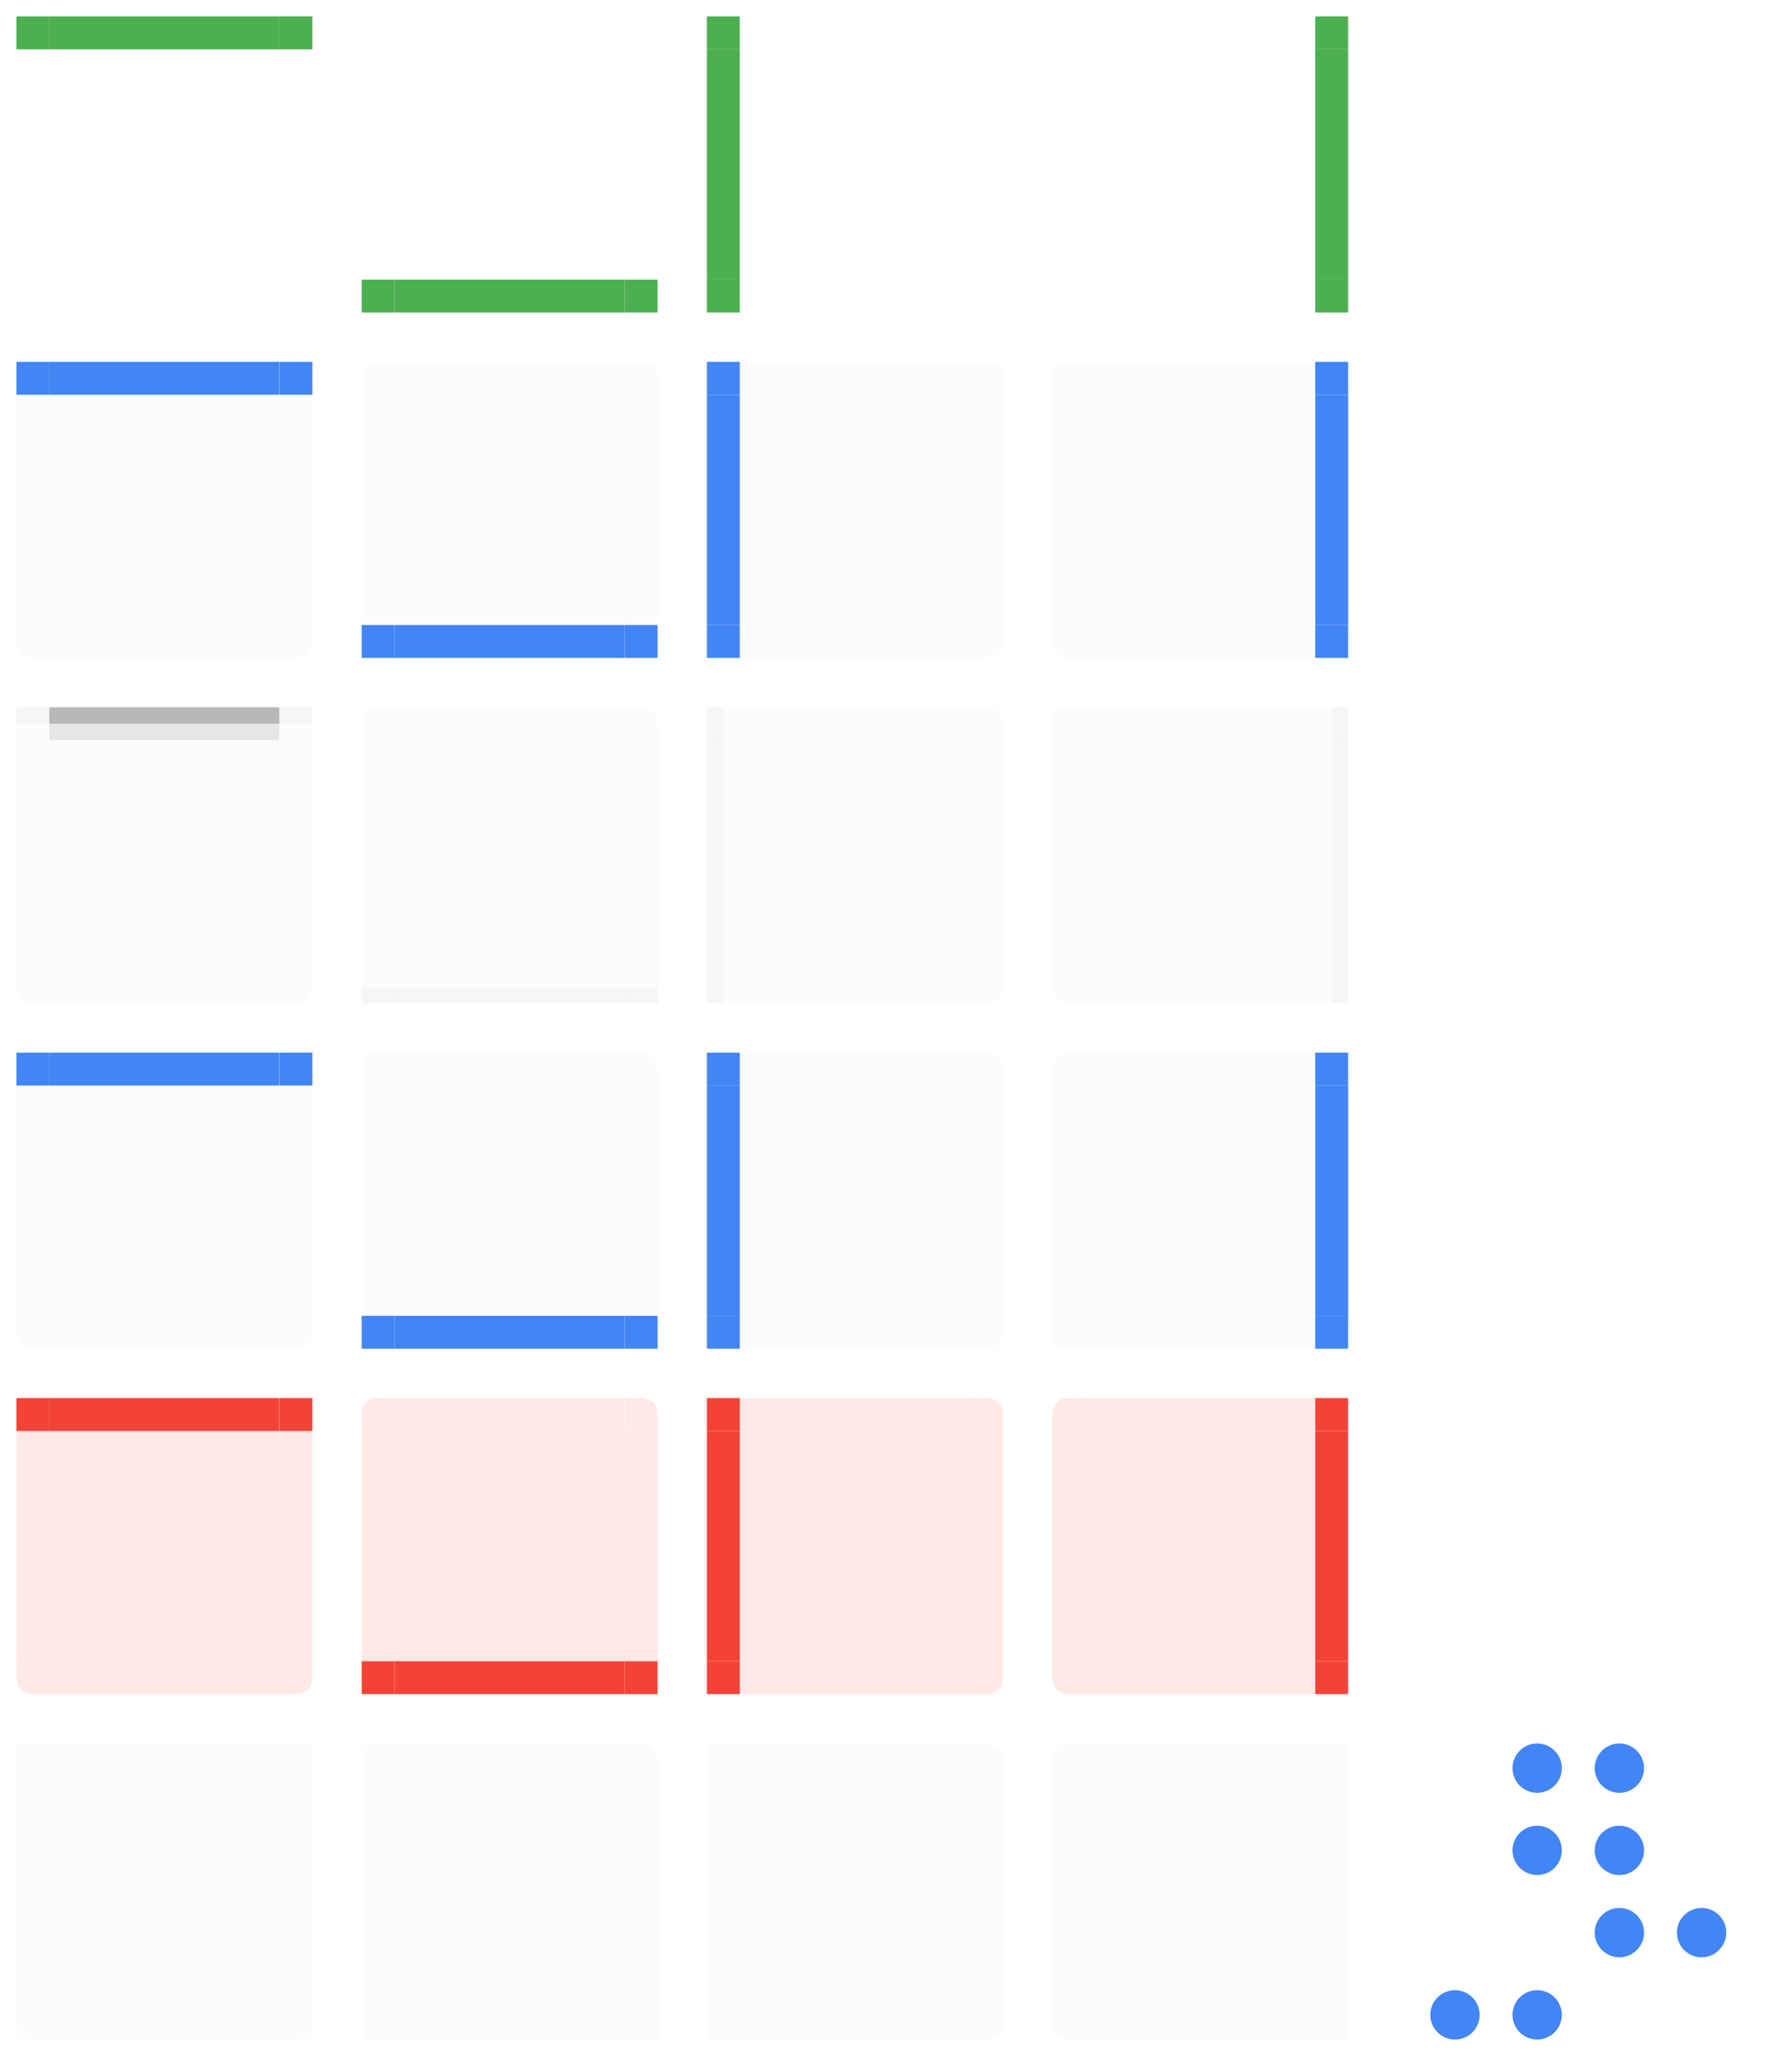 <?xml version="1.0" encoding="UTF-8"?>
<svg width="109" height="125" version="1" xmlns="http://www.w3.org/2000/svg">
 <defs id="materia">
  <style id="current-color-scheme" type="text/css">.ColorScheme-Background {color:#181818; } .ColorScheme-ButtonBackground { color:#343434; } .ColorScheme-Highlight { color:#4285f4; } .ColorScheme-Text { color:#dfdfdf; } .ColorScheme-ViewBackground { color:#242424; } .ColorScheme-NegativeText { color:#f44336; } .ColorScheme-PositiveText { color:#4caf50; } .ColorScheme-NeutralText { color:#ff9800; }</style>
 </defs>
 <g id="minimized-bottom">
  <rect x="3" y="122" width="14" height="3" opacity=".001"/>
  <path class="ColorScheme-Text" d="m3 122v2h14v-2z" fill="currentColor" opacity=".1"/>
 </g>
 <g id="minimized-left" transform="translate(-1,42)">
  <rect x="1" y="66" width="3" height="14" opacity=".001"/>
  <path class="ColorScheme-Text" d="m2 66v14h2v-14h-1z" fill="currentColor" opacity=".1"/>
 </g>
 <g id="minimized-right" transform="translate(-1,42)">
  <rect x="18" y="66" width="3" height="14" opacity=".001"/>
  <path class="ColorScheme-Text" d="m18 66v14h2v-14h-1z" fill="currentColor" opacity=".1"/>
 </g>
 <g id="minimized-center" transform="matrix(.519 0 0 1.077 .407 103.58)">
  <rect class="ColorScheme-Text" x="5" y="4.1" width="27" height="13" fill="currentColor" opacity=".1"/>
 </g>
 <g id="minimized-topleft" transform="translate(-1,42)">
  <rect x="1" y="63" width="3" height="3" opacity=".001"/>
  <path class="ColorScheme-Text" d="m3 64h-1v2h2v-2z" fill="currentColor" opacity=".1"/>
 </g>
 <g id="minimized-topright" transform="translate(-1,42)">
  <rect x="18" y="63" width="3" height="3" opacity=".001"/>
  <path class="ColorScheme-Text" d="m18 64v2h2v-1-1z" fill="currentColor" opacity=".1"/>
 </g>
 <g id="minimized-bottomleft" transform="translate(-1,42)">
  <rect x="1" y="80" width="3" height="3" opacity=".001"/>
  <path class="ColorScheme-Text" d="m2 80v1s0 1 1 1h1v-2h-1z" fill="currentColor" opacity=".1"/>
 </g>
 <g id="minimized-bottomright" transform="translate(-1,42)">
  <rect x="18" y="80" width="3" height="3" opacity=".001"/>
  <path class="ColorScheme-Text" d="m18 80v2h1s1 0 1-1v-1h-1z" fill="currentColor" opacity=".1"/>
 </g>
 <g id="attention-bottom">
  <rect x="3" y="101" width="14" height="3" opacity=".001"/>
  <path class="ColorScheme-NegativeText" d="m3 101v2h14v-2z" fill="currentColor" opacity=".12"/>
 </g>
 <g id="attention-left" transform="translate(-1,21)">
  <rect x="1" y="66" width="3" height="14" opacity=".001"/>
  <path class="ColorScheme-NegativeText" d="m2 66v14h2v-14h-1z" fill="currentColor" opacity=".12"/>
 </g>
 <g id="attention-right" transform="translate(-1,21)">
  <rect x="18" y="66" width="3" height="14" opacity=".001"/>
  <path class="ColorScheme-NegativeText" d="m18 66v14h2v-14h-1z" fill="currentColor" opacity=".12"/>
 </g>
 <g id="attention-center" transform="matrix(.519 0 0 1.077 .407 82.585)">
  <rect class="ColorScheme-NegativeText" x="5" y="4.1" width="27" height="13" fill="currentColor" opacity=".12"/>
 </g>
 <g id="attention-top" transform="translate(-1,21)">
  <rect x="4" y="63" width="14" height="3" opacity=".001"/>
  <g transform="matrix(.538 0 0 -1 1.308 93)">
   <path class="ColorScheme-NegativeText" transform="matrix(1,0,0,-1,0,93)" d="m5 64v2h26v-2z" fill="currentColor"/>
  </g>
 </g>
 <g id="attention-topleft" transform="translate(-1,21)">
  <rect x="1" y="63" width="3" height="3" opacity=".001"/>
  <path class="ColorScheme-NegativeText" d="m3 64h-1v2h2v-2z" fill="currentColor"/>
 </g>
 <g id="attention-topright" transform="translate(-1,21)">
  <rect x="18" y="63" width="3" height="3" opacity=".001"/>
  <path class="ColorScheme-NegativeText" d="m18 64v2h2v-1-1z" fill="currentColor"/>
 </g>
 <g id="attention-bottomleft" transform="translate(-1,21)">
  <rect x="1" y="80" width="3" height="3" opacity=".001"/>
  <path class="ColorScheme-NegativeText" d="m2 80v1s0 1 1 1h1v-2h-1z" fill="currentColor" opacity=".12"/>
 </g>
 <g id="attention-bottomright" transform="translate(-1,21)">
  <rect x="18" y="80" width="3" height="3" opacity=".001"/>
  <path class="ColorScheme-NegativeText" d="m18 80v2h1s1 0 1-1v-1h-1z" fill="currentColor" opacity=".12"/>
 </g>
 <g id="hover-bottom">
  <rect x="3" y="80" width="14" height="3" opacity=".001"/>
  <path class="ColorScheme-Text" d="m3 80v2h14v-2z" fill="currentColor" opacity=".1"/>
 </g>
 <g id="hover-left" transform="translate(-1)">
  <rect x="1" y="66" width="3" height="14" opacity=".001"/>
  <path class="ColorScheme-Text" d="m2 66v14h2v-14h-1z" fill="currentColor" opacity=".1"/>
 </g>
 <g id="hover-right" transform="translate(-1)">
  <rect x="18" y="66" width="3" height="14" opacity=".001"/>
  <path class="ColorScheme-Text" d="m18 66v14h2v-14h-1z" fill="currentColor" opacity=".1"/>
 </g>
 <g id="hover-center" transform="matrix(.519 0 0 1.077 .407 61.585)">
  <rect class="ColorScheme-Text" x="5" y="4.1" width="27" height="13" fill="currentColor" opacity=".1"/>
 </g>
 <g id="hover-top" transform="translate(-1)">
  <rect x="4" y="63" width="14" height="3" opacity=".001"/>
  <g transform="matrix(.538 0 0 -1 1.308 93)">
   <path class="ColorScheme-Highlight" transform="matrix(1,0,0,-1,0,93)" d="m5 64v2h26v-2z" fill="currentColor"/>
  </g>
 </g>
 <g id="hover-topleft" transform="translate(-1)">
  <rect x="1" y="63" width="3" height="3" opacity=".001"/>
  <path class="ColorScheme-Highlight" d="m3 64h-1v2h2v-2z" fill="currentColor"/>
 </g>
 <g id="hover-topright" transform="translate(-1)">
  <rect x="18" y="63" width="3" height="3" opacity=".001"/>
  <path class="ColorScheme-Highlight" d="m18 64v2h2v-1-1z" fill="currentColor"/>
 </g>
 <g id="hover-bottomleft" transform="translate(-1)">
  <rect x="1" y="80" width="3" height="3" opacity=".001"/>
  <path class="ColorScheme-Text" d="m2 80v1s0 1 1 1h1v-2h-1z" fill="currentColor" opacity=".1"/>
 </g>
 <g id="hover-bottomright" transform="translate(-1)">
  <rect x="18" y="80" width="3" height="3" opacity=".001"/>
  <path class="ColorScheme-Text" d="m18 80v2h1s1 0 1-1v-1h-1z" fill="currentColor" opacity=".1"/>
 </g>
 <g id="normal-bottom">
  <rect x="3" y="59" width="14" height="3" opacity=".001"/>
  <path class="ColorScheme-Text" d="m3 59v2h14v-2z" fill="currentColor" opacity=".1"/>
 </g>
 <g id="normal-left" transform="translate(-1,-21)">
  <rect x="1" y="66" width="3" height="14" opacity=".001"/>
  <path class="ColorScheme-Text" d="m2 66v14h2v-14h-1z" fill="currentColor" opacity=".1"/>
 </g>
 <g id="normal-right" transform="translate(-1,-21)">
  <rect x="18" y="66" width="3" height="14" opacity=".001"/>
  <path class="ColorScheme-Text" d="m18 66v14h2v-14h-1z" fill="currentColor" opacity=".1"/>
 </g>
 <g id="normal-center" transform="matrix(.519 0 0 1.077 .407 40.585)">
  <rect class="ColorScheme-Text" x="5" y="4.1" width="27" height="13" fill="currentColor" opacity=".1"/>
 </g>
 <g id="normal-top" transform="translate(-1,-21)">
  <rect x="4" y="63" width="14" height="3" opacity=".001"/>
  <g transform="matrix(.538 0 0 -1 1.308 93)" fill="currentColor">
   <path class="ColorScheme-Text" transform="matrix(1,0,0,-1,0,93)" d="m5 64v2h26v-2z" opacity=".1"/>
   <path class="ColorScheme-Text" d="m5 29v-1h26v1z" opacity=".2"/>
  </g>
 </g>
 <g id="normal-topleft" transform="translate(-1,-21)">
  <rect x="1" y="63" width="3" height="3" opacity=".001"/>
  <path class="ColorScheme-Text" d="m3 64h-1v2h2v-2z" fill="currentColor" opacity=".1"/>
  <path class="ColorScheme-Text" d="m2 64v1h2v-1z" fill="currentColor" opacity=".2"/>
 </g>
 <g id="normal-topright" transform="translate(-1,-21)">
  <rect x="18" y="63" width="3" height="3" opacity=".001"/>
  <path class="ColorScheme-Text" d="m18 64v2h2v-1-1z" fill="currentColor" opacity=".1"/>
  <path class="ColorScheme-Text" d="m18 64v1h2v-1z" fill="currentColor" opacity=".2"/>
 </g>
 <g id="normal-bottomleft" transform="translate(-1,-21)">
  <rect x="1" y="80" width="3" height="3" opacity=".001"/>
  <path class="ColorScheme-Text" d="m2 80v1s0 1 1 1h1v-2h-1z" fill="currentColor" opacity=".1"/>
 </g>
 <g id="normal-bottomright" transform="translate(-1,-21)">
  <rect x="18" y="80" width="3" height="3" opacity=".001"/>
  <path class="ColorScheme-Text" d="m18 80v2h1s1 0 1-1v-1h-1z" fill="currentColor" opacity=".1"/>
 </g>
 <g id="focus-bottom">
  <rect x="3" y="38" width="14" height="3" opacity=".001"/>
  <path class="ColorScheme-Text" d="m3 38v2h14v-2z" fill="currentColor" opacity=".1"/>
 </g>
 <g id="focus-left" transform="translate(-1,-42)">
  <rect x="1" y="66" width="3" height="14" opacity=".001"/>
  <path class="ColorScheme-Text" d="m2 66v14h2v-14h-1z" fill="currentColor" opacity=".1"/>
 </g>
 <g id="focus-right" transform="translate(-1,-42)">
  <rect x="18" y="66" width="3" height="14" opacity=".001"/>
  <path class="ColorScheme-Text" d="m18 66v14h2v-14h-1z" fill="currentColor" opacity=".1"/>
 </g>
 <g id="focus-center" transform="matrix(.519 0 0 1.077 .407 19.585)">
  <rect class="ColorScheme-Text" x="5" y="4.1" width="27" height="13" fill="currentColor" opacity=".1"/>
 </g>
 <g id="focus-top" transform="translate(-1,-42)">
  <rect x="4" y="63" width="14" height="3" opacity=".001"/>
  <g transform="matrix(.538 0 0 -1 1.308 93)">
   <path class="ColorScheme-Highlight" transform="matrix(1,0,0,-1,0,93)" d="m5 64v2h26v-2z" fill="currentColor"/>
  </g>
 </g>
 <g id="focus-topleft" transform="translate(-1,-42)">
  <rect x="1" y="63" width="3" height="3" opacity=".001"/>
  <path class="ColorScheme-Highlight" d="m2 64v2h2v-2h-2z" fill="currentColor"/>
 </g>
 <g id="focus-topright" transform="translate(-1,-42)">
  <rect x="18" y="63" width="3" height="3" opacity=".001"/>
  <path class="ColorScheme-Highlight" d="m18 64v2h2v-1-1z" fill="currentColor"/>
 </g>
 <g id="focus-bottomleft" transform="translate(-1,-42)">
  <rect x="1" y="80" width="3" height="3" opacity=".001"/>
  <path class="ColorScheme-Text" d="m2 80v1s0 1 1 1h1v-2h-1z" fill="currentColor" opacity=".1"/>
 </g>
 <g id="focus-bottomright" transform="translate(-1,-42)">
  <rect x="18" y="80" width="3" height="3" opacity=".001"/>
  <path class="ColorScheme-Text" d="m18 80v2h1s1 0 1-1v-1h-1z" fill="currentColor" opacity=".1"/>
 </g>
 <g id="north-progress-bottom" transform="translate(21)">
  <rect x="3" y="17" width="14" height="3" opacity=".001"/>
  <path d="m3 17v2h14v-2z" fill="#4caf50"/>
 </g>
 <g id="north-progress-left" transform="translate(20,-63)">
  <rect x="1" y="66" width="3" height="14" opacity=".001"/>
 </g>
 <g id="north-progress-right" transform="translate(20,-63)">
  <rect x="18" y="66" width="3" height="14" opacity=".001"/>
 </g>
 <g id="north-progress-center" transform="matrix(.519 0 0 1.077 21.407 -1.415)">
  <rect x="5" y="4.1" width="27" height="13" opacity=".001"/>
 </g>
 <g id="north-progress-top" transform="translate(20,-63)">
  <rect x="4" y="63" width="14" height="3" opacity=".001"/>
 </g>
 <g id="north-progress-topleft" transform="translate(20,-63)">
  <rect x="1" y="63" width="3" height="3" opacity=".001"/>
 </g>
 <g id="north-progress-topright" transform="translate(20,-63)">
  <rect x="18" y="63" width="3" height="3" opacity=".001"/>
 </g>
 <g id="north-progress-bottomleft" transform="translate(20,-63)">
  <rect x="1" y="80" width="3" height="3" opacity=".001"/>
  <path d="m2 80v2h1 1v-2h-1z" fill="#4caf50"/>
 </g>
 <g id="north-progress-bottomright" transform="translate(20,-63)">
  <rect x="18" y="80" width="3" height="3" opacity=".001"/>
  <path d="m18 80v2h2v-1-1h-1z" fill="#4caf50"/>
 </g>
 <g id="north-minimized-bottom" transform="translate(21)">
  <rect x="3" y="122" width="14" height="3" opacity=".001"/>
  <path class="ColorScheme-Text" d="m3 122v2h14v-2z" fill="currentColor" opacity=".1"/>
 </g>
 <g id="north-minimized-left" transform="translate(20,42)">
  <rect x="1" y="66" width="3" height="14" opacity=".001"/>
  <path class="ColorScheme-Text" d="m2 66v14h2v-14h-1z" fill="currentColor" opacity=".1"/>
 </g>
 <g id="north-minimized-right" transform="translate(20,42)">
  <rect x="18" y="66" width="3" height="14" opacity=".001"/>
  <path class="ColorScheme-Text" d="m18 66v14h2v-14h-1z" fill="currentColor" opacity=".1"/>
 </g>
 <g id="north-minimized-center" transform="matrix(.519 0 0 1.077 21.407 103.58)">
  <rect class="ColorScheme-Text" x="5" y="4.1" width="27" height="13" fill="currentColor" opacity=".1"/>
 </g>
 <g id="north-minimized-top" transform="translate(20,42)">
  <rect x="4" y="63" width="14" height="3" opacity=".001"/>
  <g id="hover-top-9" transform="matrix(.538 0 0 -1 1.308 93)">
   <path class="ColorScheme-Text" transform="matrix(1,0,0,-1,0,93)" d="m5 64v2h26v-2z" fill="currentColor" opacity=".1"/>
  </g>
 </g>
 <g id="north-minimized-topleft" transform="translate(20,42)">
  <rect x="1" y="63" width="3" height="3" opacity=".001"/>
  <path class="ColorScheme-Text" d="m3 64c-1 0-1 1-1 1v1h2v-2z" fill="currentColor" opacity=".1"/>
 </g>
 <g id="north-minimized-topright" transform="translate(20,42)">
  <rect x="18" y="63" width="3" height="3" opacity=".001"/>
  <path class="ColorScheme-Text" d="m18 64v2h2v-1c0-1-1-1-1-1z" fill="currentColor" opacity=".1"/>
 </g>
 <g id="north-minimized-bottomleft" transform="translate(20,42)">
  <rect x="1" y="80" width="3" height="3" opacity=".001"/>
  <path class="ColorScheme-Text" d="m2 80v2h1 1v-2h-1z" fill="currentColor" opacity=".1"/>
 </g>
 <g id="north-minimized-bottomright" transform="translate(20,42)">
  <rect x="18" y="80" width="3" height="3" opacity=".001"/>
  <path class="ColorScheme-Text" d="m18 80v2h2v-1-1h-1z" fill="currentColor" opacity=".1"/>
 </g>
 <g id="north-attention-bottom" transform="translate(21)">
  <rect x="3" y="101" width="14" height="3" opacity=".001"/>
  <path class="ColorScheme-NegativeText" d="m3 101v2h14v-2z" fill="currentColor"/>
 </g>
 <g id="north-attention-left" transform="translate(20,21)">
  <rect x="1" y="66" width="3" height="14" opacity=".001"/>
  <path class="ColorScheme-NegativeText" d="m2 66v14h2v-14h-1z" fill="currentColor" opacity=".12"/>
 </g>
 <g id="north-attention-right" transform="translate(20,21)">
  <rect x="18" y="66" width="3" height="14" opacity=".001"/>
  <path class="ColorScheme-NegativeText" d="m18 66v14h2v-14h-1z" fill="currentColor" opacity=".12"/>
 </g>
 <g id="north-attention-center" transform="matrix(.519 0 0 1.077 21.407 82.585)">
  <rect class="ColorScheme-NegativeText" x="5" y="4.1" width="27" height="13" fill="currentColor" opacity=".12"/>
 </g>
 <g id="north-attention-top" transform="translate(20,21)">
  <rect x="4" y="63" width="14" height="3" opacity=".001"/>
  <g transform="matrix(.538 0 0 -1 1.308 93)">
   <path transform="matrix(1,0,0,-1,0,93)" d="m5 64v2h26v-2z" fill="#f44336" opacity=".12"/>
  </g>
 </g>
 <g id="north-attention-topleft" transform="translate(20,21)">
  <rect x="1" y="63" width="3" height="3" opacity=".001"/>
  <path d="m3 64c-1 0-1 1-1 1v1h2v-2z" fill="#f44336" opacity=".12"/>
 </g>
 <g id="north-attention-topright" transform="translate(20,21)">
  <rect x="18" y="63" width="3" height="3" opacity=".001"/>
  <path d="m18 64v2h2v-1c0-1-1-1-1-1z" fill="#f44336" opacity=".12"/>
 </g>
 <g id="north-attention-bottomleft" transform="translate(20,21)">
  <rect x="1" y="80" width="3" height="3" opacity=".001"/>
  <path class="ColorScheme-NegativeText" d="m2 80v2h1 1v-2h-1z" fill="currentColor"/>
 </g>
 <g id="north-attention-bottomright" transform="translate(20,21)">
  <rect x="18" y="80" width="3" height="3" opacity=".001"/>
  <path class="ColorScheme-NegativeText" d="m18 80v2h2v-1-1h-1z" fill="currentColor"/>
 </g>
 <g id="north-hover-bottom" transform="translate(21)">
  <rect x="3" y="80" width="14" height="3" opacity=".001"/>
  <path class="ColorScheme-Highlight" d="m3 80v2h14v-2z" fill="currentColor"/>
 </g>
 <g id="north-hover-left" transform="translate(20)">
  <rect x="1" y="66" width="3" height="14" opacity=".001"/>
  <path class="ColorScheme-Text" d="m2 66v14h2v-14h-1z" fill="currentColor" opacity=".1"/>
 </g>
 <g id="north-hover-right" transform="translate(20)">
  <rect x="18" y="66" width="3" height="14" opacity=".001"/>
  <path class="ColorScheme-Text" d="m18 66v14h2v-14h-1z" fill="currentColor" opacity=".1"/>
 </g>
 <g id="north-hover-center" transform="matrix(.519 0 0 1.077 21.407 61.585)">
  <rect class="ColorScheme-Text" x="5" y="4.1" width="27" height="13" fill="currentColor" opacity=".1"/>
 </g>
 <g id="north-hover-top" transform="translate(20)">
  <rect x="4" y="63" width="14" height="3" opacity=".001"/>
  <g transform="matrix(.538 0 0 -1 1.308 93)">
   <path class="ColorScheme-Text" transform="matrix(1,0,0,-1,0,93)" d="m5 64v2h26v-2z" fill="currentColor" opacity=".1"/>
  </g>
 </g>
 <g id="north-hover-topleft" transform="translate(20)">
  <rect x="1" y="63" width="3" height="3" opacity=".001"/>
  <path class="ColorScheme-Text" d="m3 64c-1 0-1 1-1 1v1h2v-2z" fill="currentColor" opacity=".1"/>
 </g>
 <g id="north-hover-topright" transform="translate(20)">
  <rect x="18" y="63" width="3" height="3" opacity=".001"/>
  <path class="ColorScheme-Text" d="m18 64v2h2v-1c0-1-1-1-1-1z" fill="currentColor" opacity=".1"/>
 </g>
 <g id="north-hover-bottomleft" transform="translate(20)">
  <rect x="1" y="80" width="3" height="3" opacity=".001"/>
  <path class="ColorScheme-Highlight" d="m2 80v2h1 1v-2h-1z" fill="currentColor"/>
 </g>
 <g id="north-hover-bottomright" transform="translate(20)">
  <rect x="18" y="80" width="3" height="3" opacity=".001"/>
  <path class="ColorScheme-Highlight" d="m18 80v2h2v-1-1h-1z" fill="currentColor"/>
 </g>
 <g id="north-normal-bottom" transform="translate(21)">
  <rect x="3" y="59" width="14" height="3" opacity=".001"/>
  <path class="ColorScheme-Text" d="m3 59v2h14v-2z" fill="currentColor" opacity=".1"/>
  <path class="ColorScheme-Text" d="m3 60v1h14v-1z" fill="currentColor" opacity=".2"/>
 </g>
 <g id="north-normal-left" transform="translate(20,-21)">
  <rect x="1" y="66" width="3" height="14" opacity=".001"/>
  <path class="ColorScheme-Text" d="m2 66v14h2v-14h-1z" fill="currentColor" opacity=".1"/>
 </g>
 <g id="north-normal-right" transform="translate(20,-21)">
  <rect x="18" y="66" width="3" height="14" opacity=".001"/>
  <path class="ColorScheme-Text" d="m18 66v14h2v-14h-1z" fill="currentColor" opacity=".1"/>
 </g>
 <g id="north-normal-center" transform="matrix(.519 0 0 1.077 21.407 40.585)">
  <rect class="ColorScheme-Text" x="5" y="4.1" width="27" height="13" fill="currentColor" opacity=".1"/>
 </g>
 <g id="north-normal-top" transform="translate(20,-21)">
  <rect x="4" y="63" width="14" height="3" opacity=".001"/>
  <g transform="matrix(.538 0 0 -1 1.308 93)">
   <path class="ColorScheme-Text" transform="matrix(1,0,0,-1,0,93)" d="m5 64v2h26v-2z" fill="currentColor" opacity=".1"/>
  </g>
 </g>
 <g id="north-normal-topleft" transform="translate(20,-21)">
  <rect x="1" y="63" width="3" height="3" opacity=".001"/>
  <path class="ColorScheme-Text" d="m3 64c-1 0-1 1-1 1v1h2v-2z" fill="currentColor" opacity=".1"/>
 </g>
 <g id="north-normal-topright" transform="translate(20,-21)">
  <rect x="18" y="63" width="3" height="3" opacity=".001"/>
  <path class="ColorScheme-Text" d="m18 64v2h2v-1c0-1-1-1-1-1z" fill="currentColor" opacity=".1"/>
 </g>
 <g id="north-normal-bottomleft" transform="translate(20,-21)">
  <rect x="1" y="80" width="3" height="3" opacity=".001"/>
  <path class="ColorScheme-Text" d="m2 80v2h1 1v-2h-1z" fill="currentColor" opacity=".1"/>
  <path class="ColorScheme-Text" d="m2 81v1h2v-1h-1z" fill="currentColor" opacity=".2"/>
 </g>
 <g id="north-normal-bottomright" transform="translate(20,-21)">
  <rect x="18" y="80" width="3" height="3" opacity=".001"/>
  <path class="ColorScheme-Text" d="m18 80v2h2v-1-1h-1z" fill="currentColor" opacity=".1"/>
  <path class="ColorScheme-Text" d="m18 81v1h2v-1h-1z" fill="currentColor" opacity=".2"/>
 </g>
 <g id="north-focus-bottom" transform="translate(21)">
  <rect x="3" y="38" width="14" height="3" opacity=".001"/>
  <path class="ColorScheme-Highlight" d="m3 38v2h14v-2z" fill="currentColor"/>
 </g>
 <g id="north-focus-left" transform="translate(20,-42)">
  <rect x="1" y="66" width="3" height="14" opacity=".001"/>
  <path class="ColorScheme-Text" d="m2 66v14h2v-14h-1z" fill="currentColor" opacity=".1"/>
 </g>
 <g id="north-focus-right" transform="translate(20,-42)">
  <rect x="18" y="66" width="3" height="14" opacity=".001"/>
  <path class="ColorScheme-Text" d="m18 66v14h2v-14h-1z" fill="currentColor" opacity=".1"/>
 </g>
 <g id="north-focus-center" transform="matrix(.519 0 0 1.077 21.407 19.585)">
  <rect class="ColorScheme-Text" x="5" y="4.1" width="27" height="13" fill="currentColor" opacity=".1"/>
 </g>
 <g id="north-focus-top" transform="translate(20,-42)">
  <rect x="4" y="63" width="14" height="3" opacity=".001"/>
  <g transform="matrix(.538 0 0 -1 1.308 93)">
   <path class="ColorScheme-Text" transform="matrix(1,0,0,-1,0,93)" d="m5 64v2h26v-2z" fill="currentColor" opacity=".1"/>
  </g>
 </g>
 <g id="north-focus-topleft" transform="translate(20,-42)">
  <rect x="1" y="63" width="3" height="3" opacity=".001"/>
  <path class="ColorScheme-Text" d="m3 64c-1 0-1 1-1 1v1h2v-2z" fill="currentColor" opacity=".1"/>
 </g>
 <g id="north-focus-topright" transform="translate(20,-42)">
  <rect x="18" y="63" width="3" height="3" opacity=".001"/>
  <path class="ColorScheme-Text" d="m18 64v2h2v-1c0-1-1-1-1-1z" fill="currentColor" opacity=".1"/>
 </g>
 <g id="north-focus-bottomleft" transform="translate(20,-42)">
  <rect x="1" y="80" width="3" height="3" opacity=".001"/>
  <path class="ColorScheme-Highlight" d="m2 80v2h1 1v-2h-1z" fill="currentColor"/>
 </g>
 <g id="north-focus-bottomright" transform="translate(20,-42)">
  <rect x="18" y="80" width="3" height="3" opacity=".001"/>
  <path class="ColorScheme-Highlight" d="m18 80v2h2v-1-1h-1z" fill="currentColor"/>
 </g>
 <g id="progress-top">
  <rect transform="scale(1,-1)" x="3" y="-3" width="14" height="3" opacity=".001"/>
  <path d="m3 3v-2h14v2z" fill="#4caf50"/>
 </g>
 <rect id="progress-left" transform="scale(1,-1)" y="-17" width="3" height="14" opacity=".001"/>
 <rect id="progress-right" transform="scale(1,-1)" x="17" y="-17" width="3" height="14" opacity=".001"/>
 <rect id="progress-center" transform="scale(1,-1)" x="3" y="-17" width="14" height="14" opacity=".001"/>
 <rect id="progress-bottom" transform="scale(1,-1)" x="3" y="-20" width="14" height="3" opacity=".001"/>
 <rect id="progress-bottomleft" transform="scale(1,-1)" y="-20" width="3" height="3" opacity=".001"/>
 <rect id="progress-bottomright" transform="scale(1,-1)" x="17" y="-20" width="3" height="3" opacity=".001"/>
 <g id="progress-topleft">
  <rect transform="scale(1,-1)" y="-3" width="3" height="3" opacity=".001"/>
  <path d="m1 3v-2h1 1v2h-1z" fill="#4caf50"/>
 </g>
 <g id="progress-topright">
  <rect transform="scale(1,-1)" x="17" y="-3" width="3" height="3" opacity=".001"/>
  <path d="m17 3v-2h2v1 1h-1z" fill="#4caf50"/>
 </g>
 <g id="east-minimized-bottom" transform="translate(42)">
  <rect x="3" y="122" width="14" height="3" opacity=".001"/>
  <path class="ColorScheme-Text" d="m3 122v2h14v-2z" fill="currentColor" opacity=".1"/>
 </g>
 <g id="east-minimized-left" transform="translate(41,42)">
  <rect x="1" y="66" width="3" height="14" opacity=".001"/>
  <path class="ColorScheme-Text" d="m2 66v14h2v-14h-1z" fill="currentColor" opacity=".1"/>
 </g>
 <g id="east-minimized-right" transform="translate(41,42)">
  <rect x="18" y="66" width="3" height="14" opacity=".001"/>
  <path class="ColorScheme-Text" d="m18 66v14h2v-14h-1z" fill="currentColor" opacity=".1"/>
 </g>
 <g id="east-minimized-center" transform="matrix(.519 0 0 1.077 42.407 103.58)">
  <rect class="ColorScheme-Text" x="5" y="4.1" width="27" height="13" fill="currentColor" opacity=".1"/>
 </g>
 <g id="east-minimized-top" transform="translate(41,42)">
  <rect x="4" y="63" width="14" height="3" opacity=".001"/>
  <g id="hover-top-1" transform="matrix(.538 0 0 -1 1.308 93)">
   <path class="ColorScheme-Text" transform="matrix(1,0,0,-1,0,93)" d="m5 64v2h26v-2z" fill="currentColor" opacity=".1"/>
  </g>
 </g>
 <g id="east-minimized-topleft" transform="translate(41,42)">
  <rect x="1" y="63" width="3" height="3" opacity=".001"/>
  <path class="ColorScheme-Text" d="m3 64h-1v2h2v-2z" fill="currentColor" opacity=".1"/>
 </g>
 <g id="east-minimized-topright" transform="translate(41,42)">
  <rect x="18" y="63" width="3" height="3" opacity=".001"/>
  <path class="ColorScheme-Text" d="m18 64v2h2v-1c0-1-1-1-1-1z" fill="currentColor" opacity=".1"/>
 </g>
 <g id="east-minimized-bottomleft" transform="translate(41,42)">
  <rect x="1" y="80" width="3" height="3" opacity=".001"/>
  <path class="ColorScheme-Text" d="m2 80v2h1 1v-2h-1z" fill="currentColor" opacity=".1"/>
 </g>
 <g id="east-minimized-bottomright" transform="translate(41,42)">
  <rect x="18" y="80" width="3" height="3" opacity=".001"/>
  <path class="ColorScheme-Text" d="m18 80v2h1s1 0 1-1v-1h-1z" fill="currentColor" opacity=".1"/>
 </g>
 <g id="east-attention-bottom" transform="translate(42)">
  <rect x="3" y="101" width="14" height="3" opacity=".001"/>
  <path class="ColorScheme-NegativeText" d="m3 101v2h14v-2z" fill="currentColor" opacity=".12"/>
 </g>
 <g id="east-attention-left" transform="translate(41,21)">
  <rect x="1" y="66" width="3" height="14" opacity=".001"/>
  <path class="ColorScheme-NegativeText" d="m2 66v14h2v-14h-1z" fill="currentColor"/>
 </g>
 <g id="east-attention-right" transform="translate(41,21)">
  <rect x="18" y="66" width="3" height="14" opacity=".001"/>
  <path class="ColorScheme-NegativeText" d="m18 66v14h2v-14h-1z" fill="currentColor" opacity=".12"/>
 </g>
 <g id="east-attention-center" transform="matrix(.519 0 0 1.077 42.407 82.585)">
  <rect class="ColorScheme-NegativeText" x="5" y="4.1" width="27" height="13" fill="currentColor" opacity=".12"/>
 </g>
 <g id="east-attention-top" transform="translate(41,21)">
  <rect x="4" y="63" width="14" height="3" opacity=".001"/>
  <g transform="matrix(.538 0 0 -1 1.308 93)">
   <path class="ColorScheme-NegativeText" transform="matrix(1,0,0,-1,0,93)" d="m5 64v2h26v-2z" fill="currentColor" opacity=".12"/>
  </g>
 </g>
 <g id="east-attention-topleft" transform="translate(41,21)">
  <rect x="1" y="63" width="3" height="3" opacity=".001"/>
  <path class="ColorScheme-NegativeText" d="m3 64h-1v2h2v-2z" fill="currentColor"/>
 </g>
 <g id="east-attention-topright" transform="translate(41,21)">
  <rect x="18" y="63" width="3" height="3" opacity=".001"/>
  <path class="ColorScheme-NegativeText" d="m18 64v2h2v-1c0-1-1-1-1-1z" fill="currentColor" opacity=".12"/>
 </g>
 <g id="east-attention-bottomleft" transform="translate(41,21)">
  <rect x="1" y="80" width="3" height="3" opacity=".001"/>
  <path class="ColorScheme-NegativeText" d="m2 80v2h1 1v-2h-1z" fill="currentColor"/>
 </g>
 <g id="east-attention-bottomright" transform="translate(41,21)">
  <rect x="18" y="80" width="3" height="3" opacity=".001"/>
  <path class="ColorScheme-NegativeText" d="m18 80v2h1s1 0 1-1v-1h-1z" fill="currentColor" opacity=".12"/>
 </g>
 <g id="east-hover-bottom" transform="translate(42)">
  <rect x="3" y="80" width="14" height="3" opacity=".001"/>
  <path class="ColorScheme-Text" d="m3 80v2h14v-2z" fill="currentColor" opacity=".1"/>
 </g>
 <g id="east-hover-left" transform="translate(41)">
  <rect x="1" y="66" width="3" height="14" opacity=".001"/>
  <path class="ColorScheme-Highlight" d="m2 66v14h2v-14h-1z" fill="currentColor"/>
 </g>
 <g id="east-hover-right" transform="translate(41)">
  <rect x="18" y="66" width="3" height="14" opacity=".001"/>
  <path class="ColorScheme-Text" d="m18 66v14h2v-14h-1z" fill="currentColor" opacity=".1"/>
 </g>
 <g id="east-hover-center" transform="matrix(.519 0 0 1.077 42.407 61.585)">
  <rect class="ColorScheme-Text" x="5" y="4.1" width="27" height="13" fill="currentColor" opacity=".1"/>
 </g>
 <g id="east-hover-top" transform="translate(41)">
  <rect x="4" y="63" width="14" height="3" opacity=".001"/>
  <g transform="matrix(.538 0 0 -1 1.308 93)">
   <path class="ColorScheme-Text" transform="matrix(1,0,0,-1,0,93)" d="m5 64v2h26v-2z" fill="currentColor" opacity=".1"/>
  </g>
 </g>
 <g id="east-hover-topleft" transform="translate(41)">
  <rect x="1" y="63" width="3" height="3" opacity=".001"/>
  <path class="ColorScheme-Highlight" d="m3 64h-1v2h2v-2z" fill="currentColor"/>
 </g>
 <g id="east-hover-topright" transform="translate(41)">
  <rect x="18" y="63" width="3" height="3" opacity=".001"/>
  <path class="ColorScheme-Text" d="m18 64v2h2v-1c0-1-1-1-1-1z" fill="currentColor" opacity=".1"/>
 </g>
 <g id="east-hover-bottomleft" transform="translate(41)">
  <rect x="1" y="80" width="3" height="3" opacity=".001"/>
  <path class="ColorScheme-Highlight" d="m2 80v2h1 1v-2h-1z" fill="currentColor"/>
 </g>
 <g id="east-hover-bottomright" transform="translate(41)">
  <rect x="18" y="80" width="3" height="3" opacity=".001"/>
  <path class="ColorScheme-Text" d="m18 80v2h1s1 0 1-1v-1h-1z" fill="currentColor" opacity=".1"/>
 </g>
 <g id="east-normal-bottom" transform="translate(42)">
  <rect x="3" y="59" width="14" height="3" opacity=".001"/>
  <path class="ColorScheme-Text" d="m3 59v2h14v-2z" fill="currentColor" opacity=".1"/>
 </g>
 <g id="east-normal-left" transform="translate(41,-21)">
  <rect x="1" y="66" width="3" height="14" opacity=".001"/>
  <path class="ColorScheme-Text" d="m2 66v14h2v-14h-1z" fill="currentColor" opacity=".1"/>
  <path class="ColorScheme-Text" d="m2 66v14h1v-14z" fill="currentColor" opacity=".2"/>
 </g>
 <g id="east-normal-right" transform="translate(41,-21)">
  <rect x="18" y="66" width="3" height="14" opacity=".001"/>
  <path class="ColorScheme-Text" d="m18 66v14h2v-14h-1z" fill="currentColor" opacity=".1"/>
 </g>
 <g id="east-normal-center" transform="matrix(.519 0 0 1.077 42.407 40.585)">
  <rect class="ColorScheme-Text" x="5" y="4.1" width="27" height="13" fill="currentColor" opacity=".1"/>
 </g>
 <g id="east-normal-top" transform="translate(41,-21)">
  <rect x="4" y="63" width="14" height="3" opacity=".001"/>
  <g transform="matrix(.538 0 0 -1 1.308 93)">
   <path class="ColorScheme-Text" transform="matrix(1,0,0,-1,0,93)" d="m5 64v2h26v-2z" fill="currentColor" opacity=".1"/>
  </g>
 </g>
 <g id="east-normal-topleft" transform="translate(41,-21)">
  <rect x="1" y="63" width="3" height="3" opacity=".001"/>
  <path class="ColorScheme-Text" d="m3 64h-1v2h2v-2z" fill="currentColor" opacity=".1"/>
  <path class="ColorScheme-Text" d="m2 64v2h1v-2z" fill="currentColor" opacity=".2"/>
 </g>
 <g id="east-normal-topright" transform="translate(41,-21)">
  <rect x="18" y="63" width="3" height="3" opacity=".001"/>
  <path class="ColorScheme-Text" d="m18 64v2h2v-1c0-1-1-1-1-1z" fill="currentColor" opacity=".1"/>
 </g>
 <g id="east-normal-bottomleft" transform="translate(41,-21)">
  <rect x="1" y="80" width="3" height="3" opacity=".001"/>
  <path class="ColorScheme-Text" d="m2 80v2h1 1v-2h-1z" fill="currentColor" opacity=".1"/>
  <path class="ColorScheme-Text" d="m2 80v2h1v-2z" fill="currentColor" opacity=".2"/>
 </g>
 <g id="east-normal-bottomright" transform="translate(41,-21)">
  <rect x="18" y="80" width="3" height="3" opacity=".001"/>
  <path class="ColorScheme-Text" d="m18 80v2h1s1 0 1-1v-1h-1z" fill="currentColor" opacity=".1"/>
 </g>
 <g id="east-focus-bottom" transform="translate(42)">
  <rect x="3" y="38" width="14" height="3" opacity=".001"/>
  <path class="ColorScheme-Text" d="m3 38v2h14v-2z" fill="currentColor" opacity=".1"/>
 </g>
 <g id="east-focus-left" transform="translate(41,-42)">
  <rect x="1" y="66" width="3" height="14" opacity=".001"/>
  <path class="ColorScheme-Highlight" d="m2 66v14h2v-14h-1z" fill="currentColor"/>
 </g>
 <g id="east-focus-right" transform="translate(41,-42)">
  <rect x="18" y="66" width="3" height="14" opacity=".001"/>
  <path class="ColorScheme-Text" d="m18 66v14h2v-14h-1z" fill="currentColor" opacity=".1"/>
 </g>
 <g id="east-focus-center" transform="matrix(.519 0 0 1.077 42.407 19.585)">
  <rect class="ColorScheme-Text" x="5" y="4.1" width="27" height="13" fill="currentColor" opacity=".1"/>
 </g>
 <g id="east-focus-top" transform="translate(41,-42)">
  <rect x="4" y="63" width="14" height="3" opacity=".001"/>
  <g transform="matrix(.538 0 0 -1 1.308 93)">
   <path class="ColorScheme-Text" transform="matrix(1,0,0,-1,0,93)" d="m5 64v2h26v-2z" fill="currentColor" opacity=".1"/>
  </g>
 </g>
 <g id="east-focus-topleft" transform="translate(41,-42)">
  <rect x="1" y="63" width="3" height="3" opacity=".001"/>
  <path class="ColorScheme-Highlight" d="m3 64h-1v2h2v-2z" fill="currentColor"/>
 </g>
 <g id="east-focus-topright" transform="translate(41,-42)">
  <rect x="18" y="63" width="3" height="3" opacity=".001"/>
  <path class="ColorScheme-Text" d="m18 64v2h2v-1c0-1-1-1-1-1z" fill="currentColor" opacity=".1"/>
 </g>
 <g id="east-focus-bottomleft" transform="translate(41,-42)">
  <rect x="1" y="80" width="3" height="3" opacity=".001"/>
  <path class="ColorScheme-Highlight" d="m2 80v2h1 1v-2h-1z" fill="currentColor"/>
 </g>
 <g id="east-focus-bottomright" transform="translate(41,-42)">
  <rect x="18" y="80" width="3" height="3" opacity=".001"/>
  <path class="ColorScheme-Text" d="m18 80v2h1s1 0 1-1v-1h-1z" fill="currentColor" opacity=".1"/>
 </g>
 <g id="east-progress-left">
  <rect transform="rotate(90)" x="3" y="-45" width="14" height="3" opacity=".001"/>
  <path d="m45 3h-2v14h2z" fill="#4caf50"/>
 </g>
 <rect id="east-progress-top" transform="rotate(90)" y="-59" width="3" height="14" opacity=".001"/>
 <rect id="east-progress-bottom" transform="rotate(90)" x="17" y="-59" width="3" height="14" opacity=".001"/>
 <rect id="east-progress-center" transform="rotate(90)" x="3" y="-59" width="14" height="14" opacity=".001"/>
 <rect id="east-progress-right" transform="rotate(90)" x="3" y="-62" width="14" height="3" opacity=".001"/>
 <rect id="east-progress-topright" transform="rotate(90)" y="-62" width="3" height="3" opacity=".001"/>
 <rect id="east-progress-bottomright" transform="rotate(90)" x="17" y="-62" width="3" height="3" opacity=".001"/>
 <g id="east-progress-topleft">
  <rect transform="rotate(90)" y="-45" width="3" height="3" opacity=".001"/>
  <path d="m45 1h-2v1 1h2v-1z" fill="#4caf50"/>
 </g>
 <g id="east-progress-bottomleft">
  <rect transform="rotate(90)" x="17" y="-45" width="3" height="3" opacity=".001"/>
  <path d="m45 17h-2v2h1 1v-1z" fill="#4caf50"/>
 </g>
 <g id="west-minimized-bottom" transform="translate(63)">
  <rect x="3" y="122" width="14" height="3" opacity=".001"/>
  <path class="ColorScheme-Text" d="m3 122v2h14v-2z" fill="currentColor" opacity=".1"/>
 </g>
 <g id="west-minimized-left" transform="translate(62,42)">
  <rect x="1" y="66" width="3" height="14" opacity=".001"/>
  <path class="ColorScheme-Text" d="m2 66v14h2v-14h-1z" fill="currentColor" opacity=".1"/>
 </g>
 <g id="west-minimized-right" transform="translate(62,42)">
  <rect x="18" y="66" width="3" height="14" opacity=".001"/>
  <path class="ColorScheme-Text" d="m18 66v14h2v-14h-1z" fill="currentColor" opacity=".1"/>
 </g>
 <g id="west-minimized-center" transform="matrix(.519 0 0 1.077 63.407 103.58)">
  <rect class="ColorScheme-Text" x="5" y="4.1" width="27" height="13" fill="currentColor" opacity=".1"/>
 </g>
 <g id="west-minimized-top" transform="translate(62,42)">
  <rect x="4" y="63" width="14" height="3" opacity=".001"/>
  <g id="hover-top-94" transform="matrix(.538 0 0 -1 1.308 93)">
   <path class="ColorScheme-Text" transform="matrix(1,0,0,-1,0,93)" d="m5 64v2h26v-2z" fill="currentColor" opacity=".1"/>
  </g>
 </g>
 <g id="west-minimized-topleft" transform="translate(62,42)">
  <rect x="1" y="63" width="3" height="3" opacity=".001"/>
  <path class="ColorScheme-Text" d="m3 64c-1 0-1 1-1 1v1h2v-2z" fill="currentColor" opacity=".1"/>
 </g>
 <g id="west-minimized-topright" transform="translate(62,42)">
  <rect x="18" y="63" width="3" height="3" opacity=".001"/>
  <path class="ColorScheme-Text" d="m18 64v2h2v-1-1z" fill="currentColor" opacity=".1"/>
 </g>
 <g id="west-minimized-bottomleft" transform="translate(62,42)">
  <rect x="1" y="80" width="3" height="3" opacity=".001"/>
  <path class="ColorScheme-Text" d="m2 80v1s0 1 1 1h1v-2h-1z" fill="currentColor" opacity=".1"/>
 </g>
 <g id="west-minimized-bottomright" transform="translate(62,42)">
  <rect x="18" y="80" width="3" height="3" opacity=".001"/>
  <path class="ColorScheme-Text" d="m18 80v2h2v-1-1h-1z" fill="currentColor" opacity=".1"/>
 </g>
 <g id="west-attention-bottom" transform="translate(63)">
  <rect x="3" y="101" width="14" height="3" opacity=".001"/>
  <path class="ColorScheme-NegativeText" d="m3 101v2h14v-2z" fill="currentColor" opacity=".12"/>
 </g>
 <g id="west-attention-left" transform="translate(62,21)">
  <rect x="1" y="66" width="3" height="14" opacity=".001"/>
  <path class="ColorScheme-NegativeText" d="m2 66v14h2v-14h-1z" fill="currentColor" opacity=".12"/>
 </g>
 <g id="west-attention-right" transform="translate(62,21)">
  <rect x="18" y="66" width="3" height="14" opacity=".001"/>
  <path class="ColorScheme-NegativeText" d="m18 66v14h2v-14h-1z" fill="currentColor"/>
 </g>
 <g id="west-attention-center" transform="matrix(.519 0 0 1.077 63.407 82.585)">
  <rect class="ColorScheme-NegativeText" x="5" y="4.1" width="27" height="13" fill="currentColor" opacity=".12"/>
 </g>
 <g id="west-attention-top" transform="translate(62,21)">
  <rect x="4" y="63" width="14" height="3" opacity=".001"/>
  <g transform="matrix(.538 0 0 -1 1.308 93)">
   <path class="ColorScheme-NegativeText" transform="matrix(1,0,0,-1,0,93)" d="m5 64v2h26v-2z" fill="currentColor" opacity=".12"/>
  </g>
 </g>
 <g id="west-attention-topleft" transform="translate(62,21)">
  <rect x="1" y="63" width="3" height="3" opacity=".001"/>
  <path class="ColorScheme-NegativeText" d="m3 64c-1 0-1 1-1 1v1h2v-2z" fill="currentColor" opacity=".12"/>
 </g>
 <g id="west-attention-topright" transform="translate(62,21)">
  <rect x="18" y="63" width="3" height="3" opacity=".001"/>
  <path class="ColorScheme-NegativeText" d="m18 64v2h2v-1-1z" fill="currentColor"/>
 </g>
 <g id="west-attention-bottomleft" transform="translate(62,21)">
  <rect x="1" y="80" width="3" height="3" opacity=".001"/>
  <path class="ColorScheme-NegativeText" d="m2 80v1s0 1 1 1h1v-2h-1z" fill="currentColor" opacity=".12"/>
 </g>
 <g id="west-attention-bottomright" transform="translate(62,21)">
  <rect x="18" y="80" width="3" height="3" opacity=".001"/>
  <path class="ColorScheme-NegativeText" d="m18 80v2h2v-1-1h-1z" fill="currentColor"/>
 </g>
 <g id="west-hover-bottom" transform="translate(63)">
  <rect x="3" y="80" width="14" height="3" opacity=".001"/>
  <path class="ColorScheme-Text" d="m3 80v2h14v-2z" fill="currentColor" opacity=".1"/>
 </g>
 <g id="west-hover-left" transform="translate(62)">
  <rect x="1" y="66" width="3" height="14" opacity=".001"/>
  <path class="ColorScheme-Text" d="m2 66v14h2v-14h-1z" fill="currentColor" opacity=".1"/>
 </g>
 <g id="west-hover-right" transform="translate(62)">
  <rect x="18" y="66" width="3" height="14" opacity=".001"/>
  <path class="ColorScheme-Highlight" d="m18 66v14h2v-14h-1z" fill="currentColor"/>
 </g>
 <g id="west-hover-center" transform="matrix(.519 0 0 1.077 63.407 61.585)">
  <rect class="ColorScheme-Text" x="5" y="4.1" width="27" height="13" fill="currentColor" opacity=".1"/>
 </g>
 <g id="west-hover-top" transform="translate(62)">
  <rect x="4" y="63" width="14" height="3" opacity=".001"/>
  <g transform="matrix(.538 0 0 -1 1.308 93)">
   <path class="ColorScheme-Text" transform="matrix(1,0,0,-1,0,93)" d="m5 64v2h26v-2z" fill="currentColor" opacity=".1"/>
  </g>
 </g>
 <g id="west-hover-topleft" transform="translate(62)">
  <rect x="1" y="63" width="3" height="3" opacity=".001"/>
  <path class="ColorScheme-Text" d="m3 64c-1 0-1 1-1 1v1h2v-2z" fill="currentColor" opacity=".1"/>
 </g>
 <g id="west-hover-topright" transform="translate(62)">
  <rect x="18" y="63" width="3" height="3" opacity=".001"/>
  <path class="ColorScheme-Highlight" d="m18 64v2h2v-1-1z" fill="currentColor"/>
 </g>
 <g id="west-hover-bottomleft" transform="translate(62)">
  <rect x="1" y="80" width="3" height="3" opacity=".001"/>
  <path class="ColorScheme-Text" d="m2 80v1s0 1 1 1h1v-2h-1z" fill="currentColor" opacity=".1"/>
 </g>
 <g id="west-hover-bottomright" transform="translate(62)">
  <rect x="18" y="80" width="3" height="3" opacity=".001"/>
  <path class="ColorScheme-Highlight" d="m18 80v2h2v-1-1h-1z" fill="currentColor"/>
 </g>
 <g id="west-normal-bottom" transform="translate(63)">
  <rect x="3" y="59" width="14" height="3" opacity=".001"/>
  <path class="ColorScheme-Text" d="m3 59v2h14v-2z" fill="currentColor" opacity=".1"/>
 </g>
 <g id="west-normal-left" transform="translate(62,-21)">
  <rect x="1" y="66" width="3" height="14" opacity=".001"/>
  <path class="ColorScheme-Text" d="m2 66v14h2v-14h-1z" fill="currentColor" opacity=".1"/>
 </g>
 <g id="west-normal-right" transform="translate(62,-21)">
  <rect x="18" y="66" width="3" height="14" opacity=".001"/>
  <path class="ColorScheme-Text" d="m18 66v14h2v-14h-1z" fill="currentColor" opacity=".1"/>
  <path class="ColorScheme-Text" d="m19 66v14h1v-14z" fill="currentColor" opacity=".2"/>
 </g>
 <g id="west-normal-center" transform="matrix(.519 0 0 1.077 63.407 40.585)">
  <rect class="ColorScheme-Text" x="5" y="4.1" width="27" height="13" fill="currentColor" opacity=".1"/>
 </g>
 <g id="west-normal-top" transform="translate(62,-21)">
  <rect x="4" y="63" width="14" height="3" opacity=".001"/>
  <g transform="matrix(.538 0 0 -1 1.308 93)">
   <path class="ColorScheme-Text" transform="matrix(1,0,0,-1,0,93)" d="m5 64v2h26v-2z" fill="currentColor" opacity=".1"/>
  </g>
 </g>
 <g id="west-normal-topleft" transform="translate(62,-21)">
  <rect x="1" y="63" width="3" height="3" opacity=".001"/>
  <path class="ColorScheme-Text" d="m3 64c-1 0-1 1-1 1v1h2v-2z" fill="currentColor" opacity=".1"/>
 </g>
 <g id="west-normal-topright" transform="translate(62,-21)">
  <rect x="18" y="63" width="3" height="3" opacity=".001"/>
  <path class="ColorScheme-Text" d="m18 64v2h2v-1-1z" fill="currentColor" opacity=".1"/>
  <path class="ColorScheme-Text" d="m19 64v2h1v-2z" fill="currentColor" opacity=".2"/>
 </g>
 <g id="west-normal-bottomleft" transform="translate(62,-21)">
  <rect x="1" y="80" width="3" height="3" opacity=".001"/>
  <path class="ColorScheme-Text" d="m2 80v1s0 1 1 1h1v-2h-1z" fill="currentColor" opacity=".1"/>
 </g>
 <g id="west-normal-bottomright" transform="translate(62,-21)">
  <rect x="18" y="80" width="3" height="3" opacity=".001"/>
  <path class="ColorScheme-Text" d="m18 80v2h2v-1-1h-1z" fill="currentColor" opacity=".1"/>
  <path class="ColorScheme-Text" d="m19 80v2h1v-2z" fill="currentColor" opacity=".2"/>
 </g>
 <g id="west-focus-bottom" transform="translate(63)">
  <rect x="3" y="38" width="14" height="3" opacity=".001"/>
  <path class="ColorScheme-Text" d="m3 38v2h14v-2z" fill="currentColor" opacity=".1"/>
 </g>
 <g id="west-focus-left" transform="translate(62,-42)">
  <rect x="1" y="66" width="3" height="14" opacity=".001"/>
  <path class="ColorScheme-Text" d="m2 66v14h2v-14h-1z" fill="currentColor" opacity=".1"/>
 </g>
 <g id="west-focus-right" transform="translate(62,-42)">
  <rect x="18" y="66" width="3" height="14" opacity=".001"/>
  <path class="ColorScheme-Highlight" d="m18 66v14h2v-14h-1z" fill="currentColor"/>
 </g>
 <g id="west-focus-center" transform="matrix(.519 0 0 1.077 63.407 19.585)">
  <rect class="ColorScheme-Text" x="5" y="4.1" width="27" height="13" fill="currentColor" opacity=".1"/>
 </g>
 <g id="west-focus-top" transform="translate(62,-42)">
  <rect x="4" y="63" width="14" height="3" opacity=".001"/>
  <g transform="matrix(.538 0 0 -1 1.308 93)">
   <path class="ColorScheme-Text" transform="matrix(1,0,0,-1,0,93)" d="m5 64v2h26v-2z" fill="currentColor" opacity=".1"/>
  </g>
 </g>
 <g id="west-focus-topleft" transform="translate(62,-42)">
  <rect x="1" y="63" width="3" height="3" opacity=".001"/>
  <path class="ColorScheme-Text" d="m3 64c-1 0-1 1-1 1v1h2v-2z" fill="currentColor" opacity=".1"/>
 </g>
 <g id="west-focus-topright" transform="translate(62,-42)">
  <rect x="18" y="63" width="3" height="3" opacity=".001"/>
  <path class="ColorScheme-Highlight" d="m18 64v2h2v-1-1z" fill="currentColor"/>
 </g>
 <g id="west-focus-bottomleft" transform="translate(62,-42)">
  <rect x="1" y="80" width="3" height="3" opacity=".001"/>
  <path class="ColorScheme-Text" d="m2 80v1s0 1 1 1h1v-2h-1z" fill="currentColor" opacity=".1"/>
 </g>
 <g id="west-focus-bottomright" transform="translate(62,-42)">
  <rect x="18" y="80" width="3" height="3" opacity=".001"/>
  <path class="ColorScheme-Highlight" d="m18 80v2h2v-1-1h-1z" fill="currentColor"/>
 </g>
 <g id="west-progress-right">
  <rect transform="rotate(-90)" x="-17" y="80" width="14" height="3" opacity=".001"/>
  <path d="m80 17h2v-14h-2z" fill="#4caf50"/>
 </g>
 <rect id="west-progress-bottom" transform="rotate(-90)" x="-20" y="66" width="3" height="14" opacity=".001"/>
 <rect id="west-progress-top" transform="rotate(-90)" x="-3" y="66" width="3" height="14" opacity=".001"/>
 <rect id="west-progress-center" transform="rotate(-90)" x="-17" y="66" width="14" height="14" opacity=".001"/>
 <rect id="west-progress-left" transform="rotate(-90)" x="-17" y="63" width="14" height="3" opacity=".001"/>
 <rect id="west-progress-bottomleft" transform="rotate(-90)" x="-20" y="63" width="3" height="3" opacity=".001"/>
 <rect id="west-progress-topleft" transform="rotate(-90)" x="-3" y="63" width="3" height="3" opacity=".001"/>
 <g id="west-progress-bottomright">
  <rect transform="rotate(-90)" x="-20" y="80" width="3" height="3" opacity=".001"/>
  <path d="m80 19h2v-1-1h-2v1z" fill="#4caf50"/>
 </g>
 <g id="west-progress-topright">
  <rect transform="rotate(-90)" x="-3" y="80" width="3" height="3" opacity=".001"/>
  <path d="m80 3h2v-2h-1-1v1z" fill="#4caf50"/>
 </g>
 <g id="minimized-top" transform="translate(-1,42)">
  <rect x="4" y="63" width="14" height="3" opacity=".001"/>
  <g transform="matrix(.538 0 0 -1 1.308 93)">
   <path class="ColorScheme-Text" transform="matrix(1,0,0,-1,0,93)" d="m5 64v2h26v-2z" fill="currentColor" opacity=".1"/>
  </g>
 </g>
 <g id="group-expander-bottom" transform="matrix(1,0,0,-1,-23,240)">
  <path d="m119 115h-10v10h10z" opacity=".001"/>
  <circle class="ColorScheme-Highlight" cx="111.5" cy="117.5" r="1.5" fill="currentColor"/>
  <circle class="ColorScheme-Highlight" cx="116.5" cy="117.5" r="1.5" fill="currentColor"/>
 </g>
 <g id="group-expander-top" transform="translate(-13)">
  <path d="m119 115h-10v10h10z" opacity=".001"/>
  <circle class="ColorScheme-Highlight" cx="111.5" cy="117.5" r="1.5" fill="currentColor"/>
  <circle class="ColorScheme-Highlight" cx="116.5" cy="117.5" r="1.5" fill="currentColor"/>
 </g>
 <g id="group-expander-right" transform="matrix(0,-1,-1,0,211,224)">
  <path d="m119 115h-10v10h10z" opacity=".001"/>
  <circle class="ColorScheme-Highlight" cx="111.5" cy="117.5" r="1.5" fill="currentColor"/>
  <circle class="ColorScheme-Highlight" cx="116.5" cy="117.5" r="1.5" fill="currentColor"/>
 </g>
 <g id="group-expander-left" transform="rotate(-90,102.5,121.5)">
  <path d="m119 115h-10v10h10z" opacity=".001"/>
  <circle class="ColorScheme-Highlight" cx="111.5" cy="117.5" r="1.5" fill="currentColor"/>
  <circle class="ColorScheme-Highlight" cx="116.5" cy="117.5" r="1.5" fill="currentColor"/>
 </g>
</svg>
